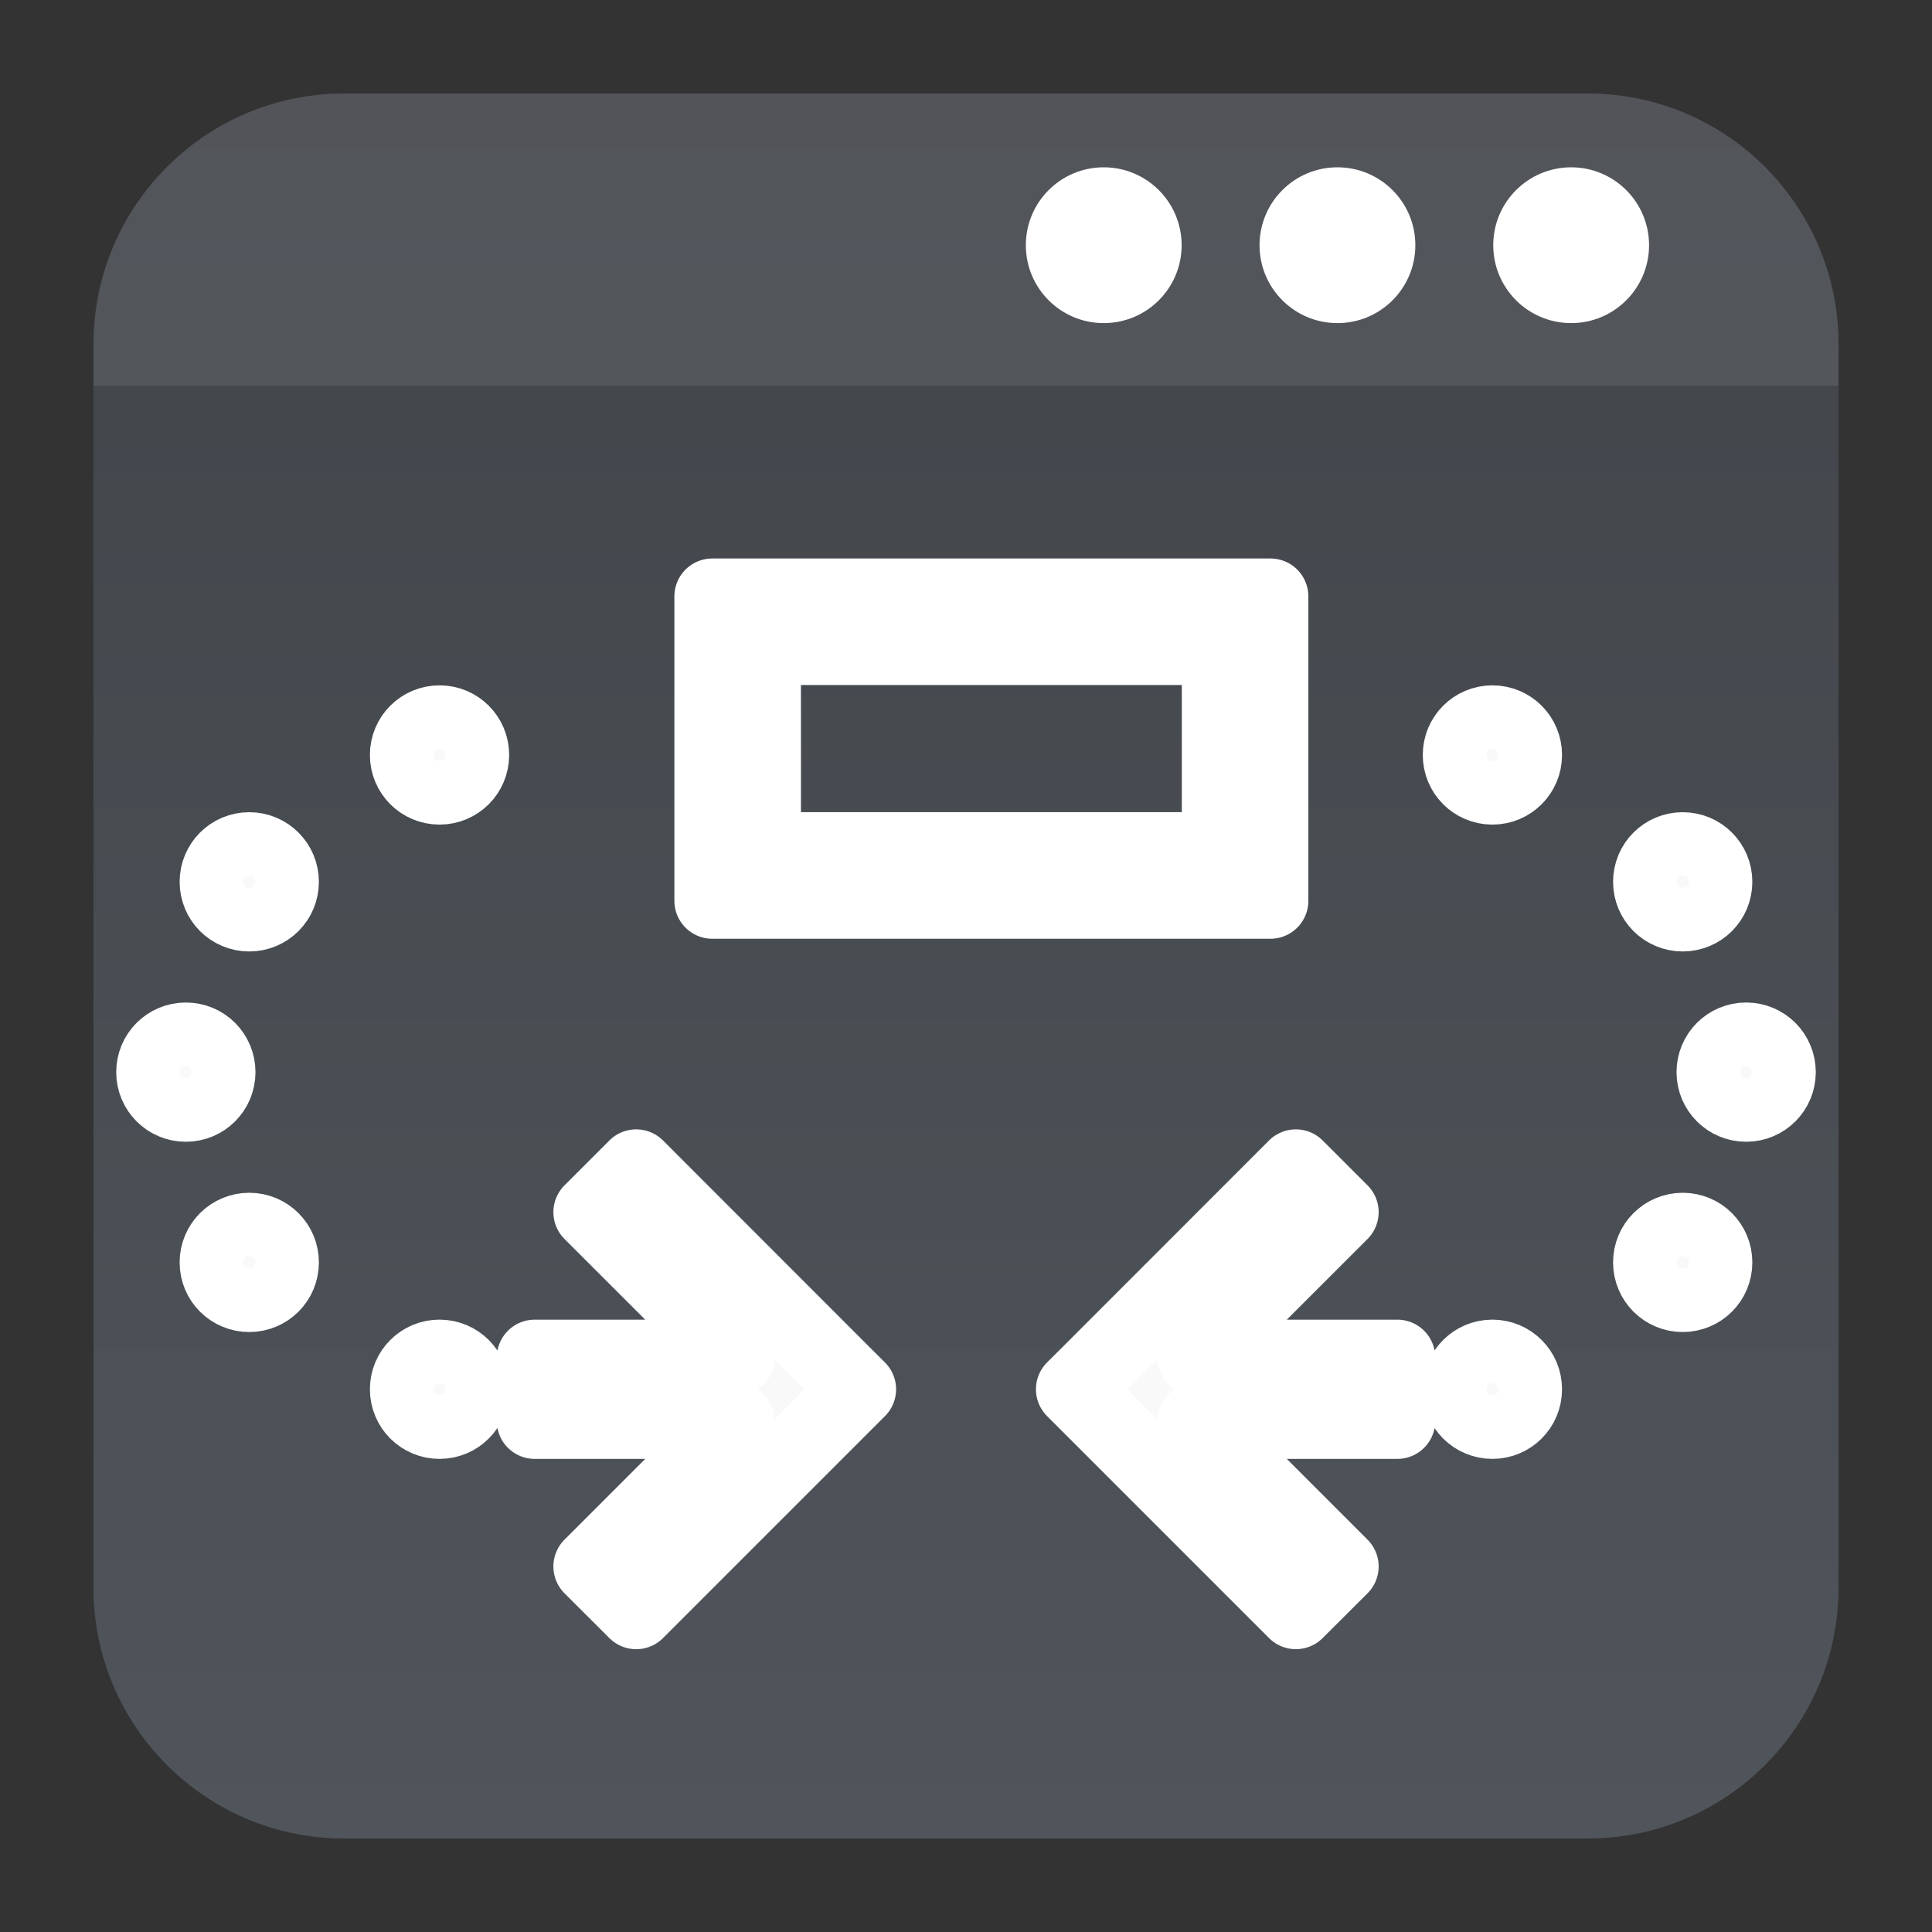<?xml version="1.0" encoding="UTF-8" standalone="no"?>
<svg
   clip-rule="evenodd"
   fill-rule="evenodd"
   stroke-linejoin="round"
   stroke-miterlimit="2"
   viewBox="0 0 62 62"
   version="1.1"
   id="svg10"
   sodipodi:docname="preferences-system-windows-effect-glide.svg"
   width="62"
   height="62"
   inkscape:version="1.4 (e7c3feb100, 2024-10-09)"
   xmlns:inkscape="http://www.inkscape.org/namespaces/inkscape"
   xmlns:sodipodi="http://sodipodi.sourceforge.net/DTD/sodipodi-0.dtd"
   xmlns:xlink="http://www.w3.org/1999/xlink"
   xmlns="http://www.w3.org/2000/svg"
   xmlns:svg="http://www.w3.org/2000/svg">
  <rect x="0" y="0" width="62" height="62" fill="#333333" stroke="none"/>
  <defs
     id="defs10">
    <linearGradient
       id="linearGradient1"
       inkscape:collect="always">
      <stop
         style="stop-color:#ffffff;stop-opacity:1;"
         offset="0"
         id="stop3" />
      <stop
         style="stop-color:#ffffff;stop-opacity:1;"
         offset="1"
         id="stop4" />
    </linearGradient>
    <linearGradient
       id="linearGradient10"
       inkscape:collect="always">
      <stop
         style="stop-color:#6c7884;stop-opacity:1;"
         offset="0"
         id="stop10" />
      <stop
         style="stop-color:#515862;stop-opacity:1;"
         offset="1"
         id="stop11" />
    </linearGradient>
    <linearGradient
       inkscape:collect="always"
       xlink:href="#linearGradient10"
       id="linearGradient11"
       x1="31"
       y1="59"
       x2="31"
       y2="3"
       gradientUnits="userSpaceOnUse" />
    <linearGradient
       inkscape:collect="always"
       xlink:href="#linearGradient1"
       id="linearGradient4"
       x1="3.8"
       y1="35.52"
       x2="58.2"
       y2="35.52"
       gradientUnits="userSpaceOnUse"
       gradientTransform="matrix(0.958,0,0,0.958,1.306,1.4)" />
  </defs>
  <sodipodi:namedview
     id="namedview10"
     pagecolor="#ffffff"
     bordercolor="#000000"
     borderopacity="0.25"
     inkscape:showpageshadow="2"
     inkscape:pageopacity="0.0"
     inkscape:pagecheckerboard="0"
     inkscape:deskcolor="#d1d1d1"
     inkscape:zoom="7.8541667"
     inkscape:cx="12.668435"
     inkscape:cy="42.270557"
     inkscape:window-width="1920"
     inkscape:window-height="994"
     inkscape:window-x="0"
     inkscape:window-y="0"
     inkscape:window-maximized="1"
     inkscape:current-layer="svg10" />
  <linearGradient
     id="a"
     x2="1"
     gradientTransform="matrix(0,-46.8,46.8,0,632.486,54.414)"
     gradientUnits="userSpaceOnUse">
    <stop
       stop-color="#566069"
       offset="0"
       id="stop1" />
    <stop
       stop-color="#6c7884"
       offset="1"
       id="stop2" />
  </linearGradient>
  <path
     d="M 50.952,3 C 55.395,3 59,6.605 59,11.048 V 50.952 C 59,55.395 55.395,59 50.952,59 H 11.048 C 6.605,59 3,55.395 3,50.952 V 11.048 C 3,6.605 6.605,3 11.048,3 Z"
     id="path2"
     style="fill:url(#linearGradient11);fill-opacity:0.5" />
  <path
     d="M 3,12.376 V 11.048 C 3,6.605 6.605,3 11.048,3 H 50.952 C 55.395,3 59,6.605 59,11.048 v 1.328 z"
     fill-opacity="0.1"
     id="path3"
     style="stroke-width:1.292;fill:#e5e5e5;fill-opacity:0.1" />
  <path
     d="m 37.92,7.869 c 0,1.381 -1.119,2.5 -2.5,2.5 -1.381,0 -2.5,-1.119 -2.5,-2.5 0,-1.381 1.119,-2.5 2.5,-2.5 1.381,0 2.5,1.119 2.5,2.5 z"
     id="path443"
     style="fill:#ffffff;fill-opacity:1;stroke-width:1.25" />
  <path
     d="m 45.42,7.869 c 0,1.381 -1.119,2.5 -2.5,2.5 -1.381,0 -2.5,-1.119 -2.5,-2.5 0,-1.381 1.119,-2.5 2.5,-2.5 1.381,0 2.5,1.119 2.5,2.5 z"
     id="path444"
     style="fill:#ffffff;fill-opacity:1;stroke-width:1.25" />
  <path
     d="m 52.92,7.869 c 0,1.381 -1.119,2.5 -2.5,2.5 -1.381,0 -2.5,-1.119 -2.5,-2.5 0,-1.381 1.119,-2.5 2.5,-2.5 1.381,0 2.5,1.119 2.5,2.5 z"
     id="path445"
     style="fill:#ffffff;fill-opacity:1;stroke-width:1.25" />
  <path
     inkscape:connector-curvature="0"
     id="rect4144-7"
     d="m 22.858,19.139 v 9.77 h 17.912 v -9.77 z m 1.628,1.628 H 39.142 v 6.513 H 24.487 Z m -10.381,2.443 c -0.564,0 -1.018,0.454 -1.018,1.018 0,0.564 0.454,1.018 1.018,1.018 0.564,0 1.018,-0.454 1.018,-1.018 0,-0.564 -0.454,-1.018 -1.018,-1.018 z m 33.788,0 c -0.564,0 -1.018,0.454 -1.018,1.018 0,0.564 0.454,1.018 1.018,1.018 0.564,0 1.018,-0.454 1.018,-1.018 0,-0.564 -0.454,-1.018 -1.018,-1.018 z M 7.999,27.281 c -0.564,0 -1.018,0.454 -1.018,1.018 0,0.564 0.454,1.018 1.018,1.018 0.564,0 1.018,-0.454 1.018,-1.018 0,-0.564 -0.454,-1.018 -1.018,-1.018 z m 46.001,0 c -0.564,0 -1.018,0.454 -1.018,1.018 0,0.564 0.454,1.018 1.018,1.018 0.564,0 1.018,-0.454 1.018,-1.018 0,-0.564 -0.454,-1.018 -1.018,-1.018 z M 5.964,33.388 c -0.564,0 -1.018,0.454 -1.018,1.018 0,0.564 0.454,1.018 1.018,1.018 0.564,0 1.018,-0.454 1.018,-1.018 0,-0.564 -0.454,-1.018 -1.018,-1.018 z m 50.072,0 c -0.564,0 -1.018,0.454 -1.018,1.018 0,0.564 0.454,1.018 1.018,1.018 0.564,0 1.018,-0.454 1.018,-1.018 0,-0.564 -0.454,-1.018 -1.018,-1.018 z m -35.62,4.071 -1.441,1.441 4.669,4.666 h -4.653 -1.832 v 2.035 h 1.832 4.653 l -4.669,4.669 1.441,1.438 6.701,-6.701 0.423,-0.423 -0.423,-0.42 z m 21.169,0 -6.701,6.704 -0.423,0.42 0.423,0.423 6.701,6.701 1.441,-1.437 -4.669,-4.669 h 4.653 1.832 v -2.035 h -1.832 -4.653 l 4.669,-4.666 z M 7.999,39.494 c -0.564,0 -1.018,0.454 -1.018,1.018 0,0.564 0.454,1.018 1.018,1.018 0.564,0 1.018,-0.454 1.018,-1.018 0,-0.564 -0.454,-1.018 -1.018,-1.018 z m 46.001,0 c -0.564,0 -1.018,0.454 -1.018,1.018 0,0.564 0.454,1.018 1.018,1.018 0.564,0 1.018,-0.454 1.018,-1.018 0,-0.564 -0.454,-1.018 -1.018,-1.018 z m -39.895,4.071 c -0.564,0 -1.018,0.454 -1.018,1.018 0,0.564 0.454,1.018 1.018,1.018 0.564,0 1.018,-0.454 1.018,-1.018 0,-0.564 -0.454,-1.018 -1.018,-1.018 z m 33.788,0 c -0.564,0 -1.018,0.454 -1.018,1.018 0,0.564 0.454,1.018 1.018,1.018 0.564,0 1.018,-0.454 1.018,-1.018 0,-0.564 -0.454,-1.018 -1.018,-1.018 z"
     style="fill:#f9f9f9;stroke:url(#linearGradient4);stroke-width:2.433;stroke-dasharray:none" />
</svg>
